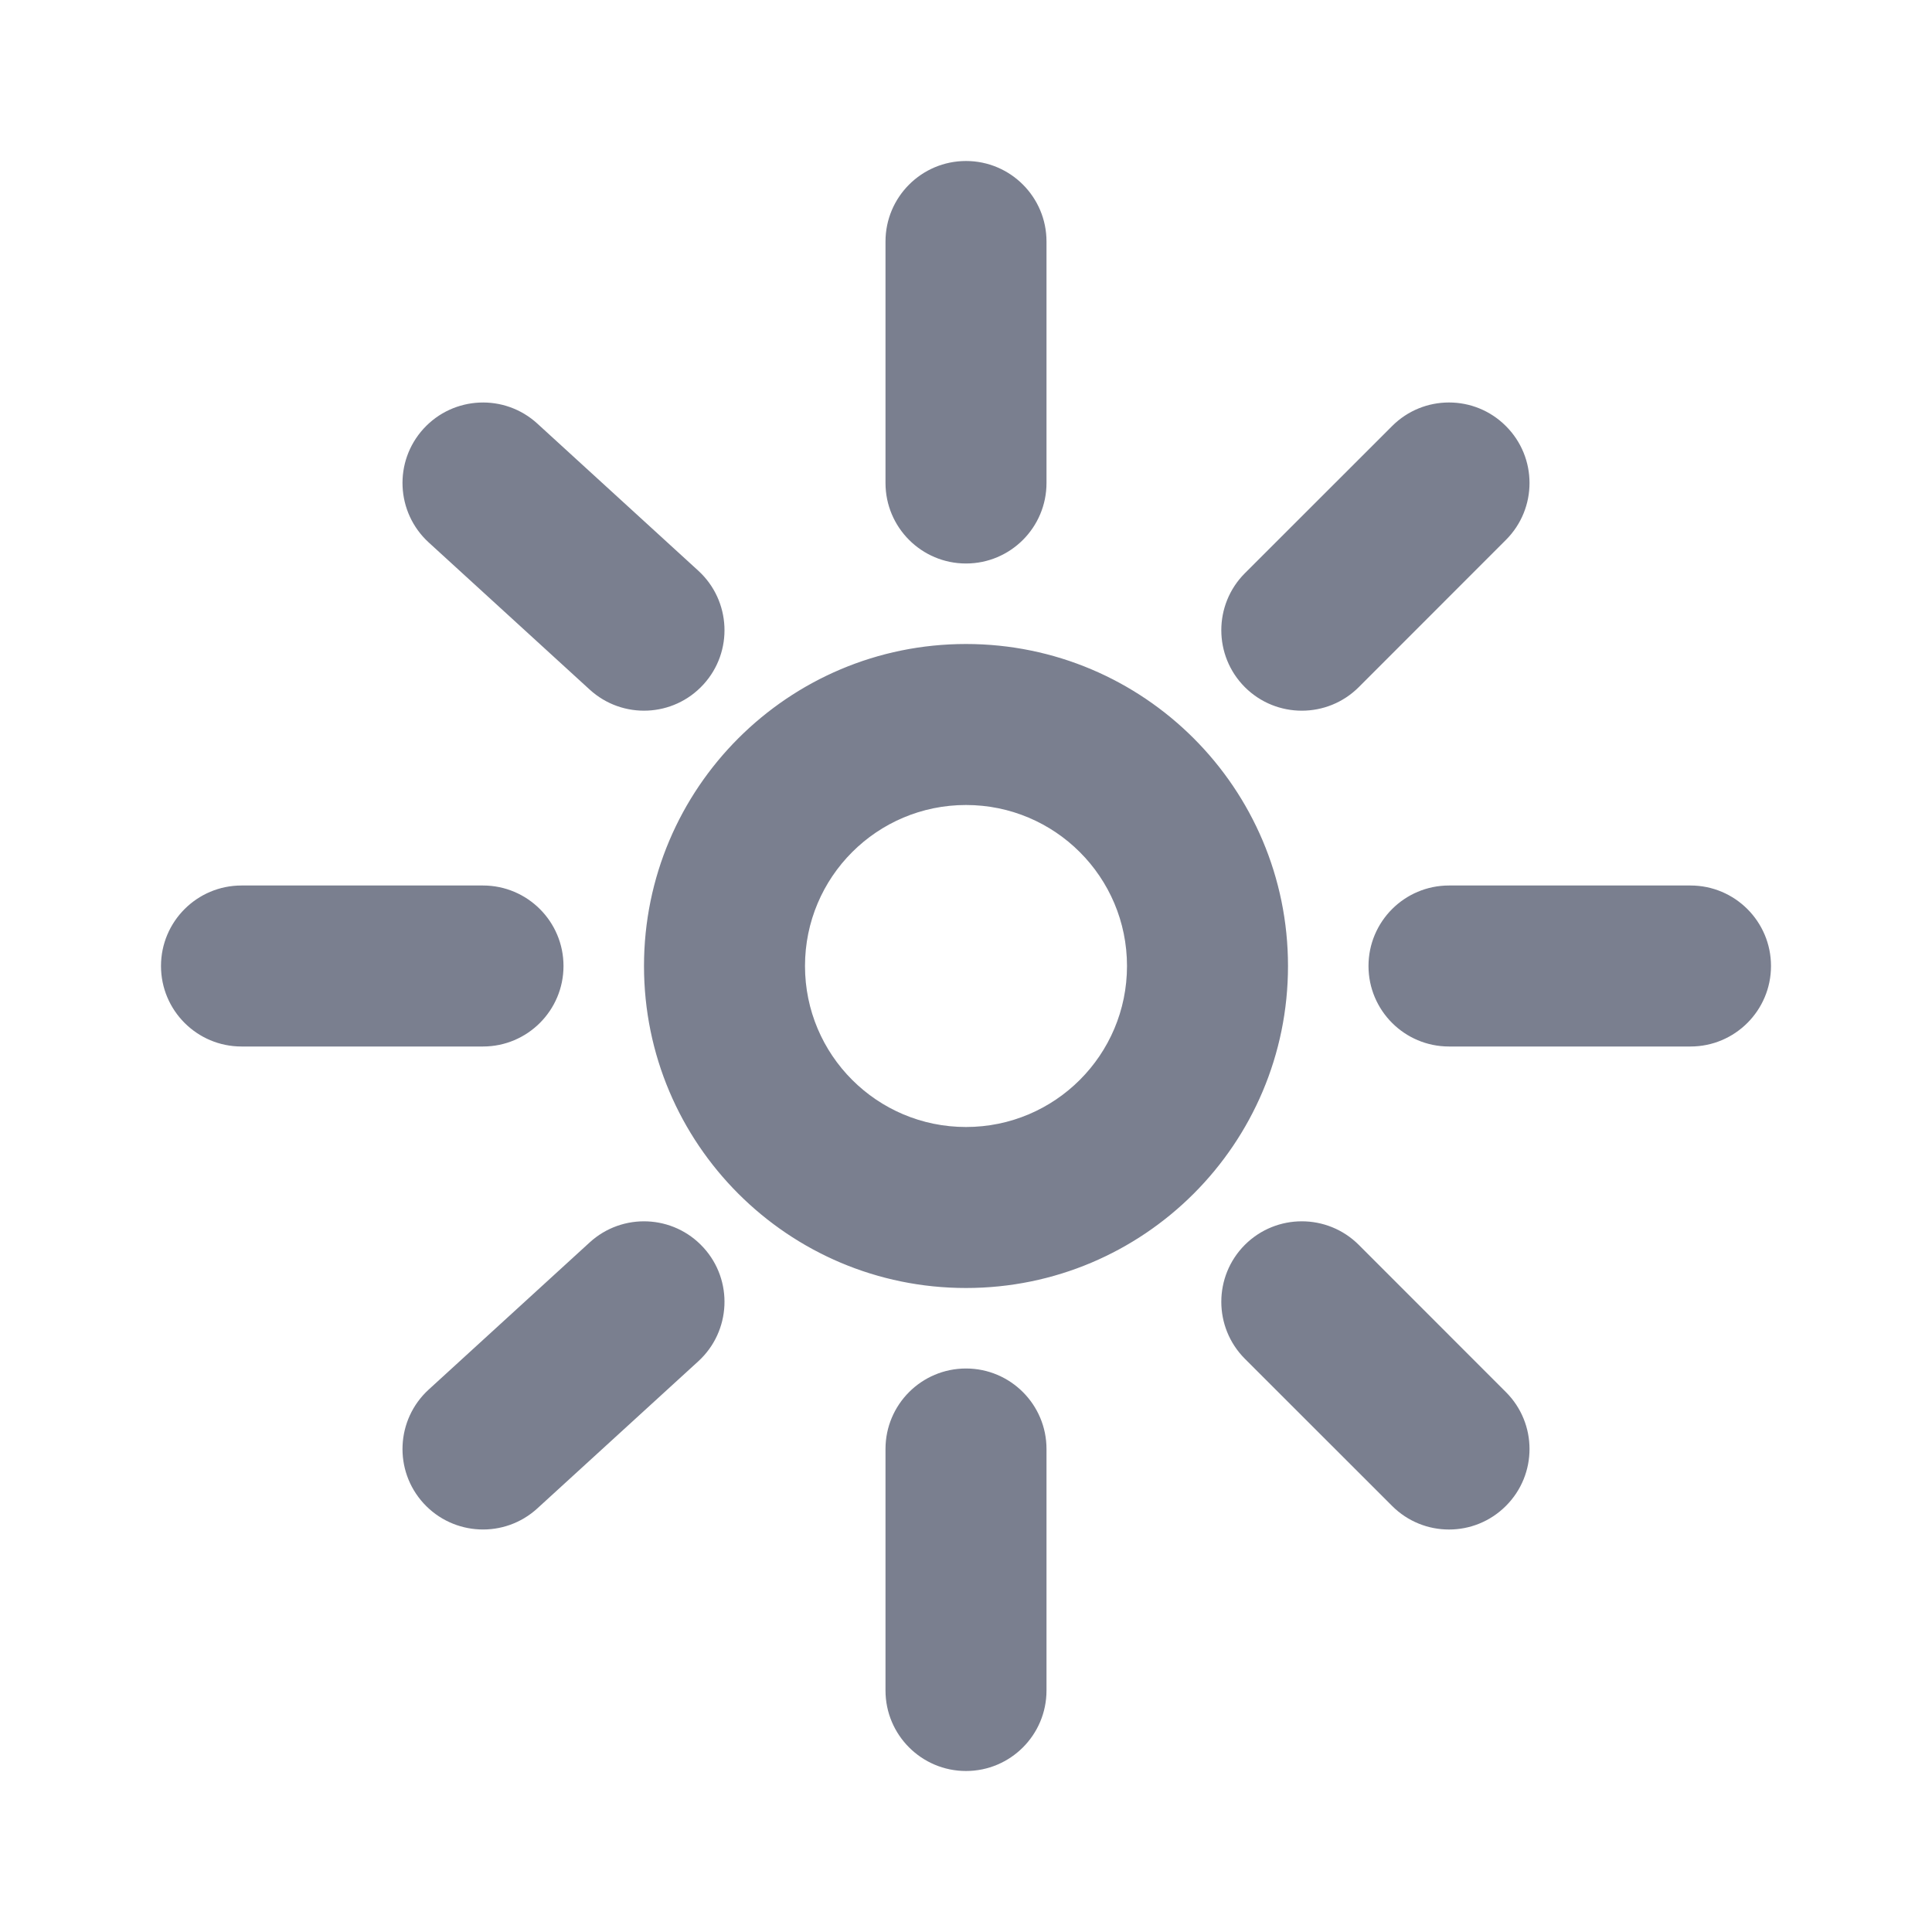<svg width="24" height="24" viewBox="0 0 24 24" fill="none" xmlns="http://www.w3.org/2000/svg">
<path fill-rule="evenodd" clip-rule="evenodd" d="M12 2C12.552 2 13 2.448 13 3V6C13 6.552 12.552 7 12 7C11.448 7 11 6.552 11 6V3C11 2.448 11.448 2 12 2ZM5.262 5.325C5.635 4.918 6.267 4.889 6.675 5.262L8.675 7.09C9.082 7.463 9.111 8.096 8.738 8.503C8.365 8.911 7.733 8.939 7.325 8.566L5.325 6.738C4.918 6.365 4.889 5.733 5.262 5.325ZM17.293 5.293C17.683 4.902 18.317 4.902 18.707 5.293C19.098 5.683 19.098 6.317 18.707 6.707L16.879 8.536C16.488 8.926 15.855 8.926 15.464 8.536C15.074 8.145 15.074 7.512 15.464 7.121L17.293 5.293ZM12 10C10.895 10 10 10.895 10 12C10 13.105 10.895 14 12 14C13.105 14 14 13.105 14 12C14 10.895 13.105 10 12 10ZM8 12C8 9.791 9.791 8 12 8C14.209 8 16 9.791 16 12C16 14.209 14.209 16 12 16C9.791 16 8 14.209 8 12ZM2 12C2 11.448 2.448 11 3 11H6C6.552 11 7 11.448 7 12C7 12.552 6.552 13 6 13H3C2.448 13 2 12.552 2 12ZM21 13H18C17.448 13 17 12.552 17 12C17 11.448 17.448 11 18 11H21C21.552 11 22 11.448 22 12C22 12.552 21.552 13 21 13ZM8.738 15.497C9.111 15.904 9.082 16.537 8.675 16.91L6.675 18.738C6.267 19.111 5.635 19.082 5.262 18.675C4.889 18.267 4.918 17.635 5.325 17.262L7.325 15.434C7.733 15.061 8.365 15.089 8.738 15.497ZM15.464 15.464C15.855 15.074 16.488 15.074 16.879 15.464L18.707 17.293C19.098 17.683 19.098 18.317 18.707 18.707C18.317 19.098 17.683 19.098 17.293 18.707L15.464 16.879C15.074 16.488 15.074 15.855 15.464 15.464ZM12 17C12.552 17 13 17.448 13 18V21C13 21.552 12.552 22 12 22C11.448 22 11 21.552 11 21V18C11 17.448 11.448 17 12 17Z" fill="#7A7F8F"/>
</svg>
